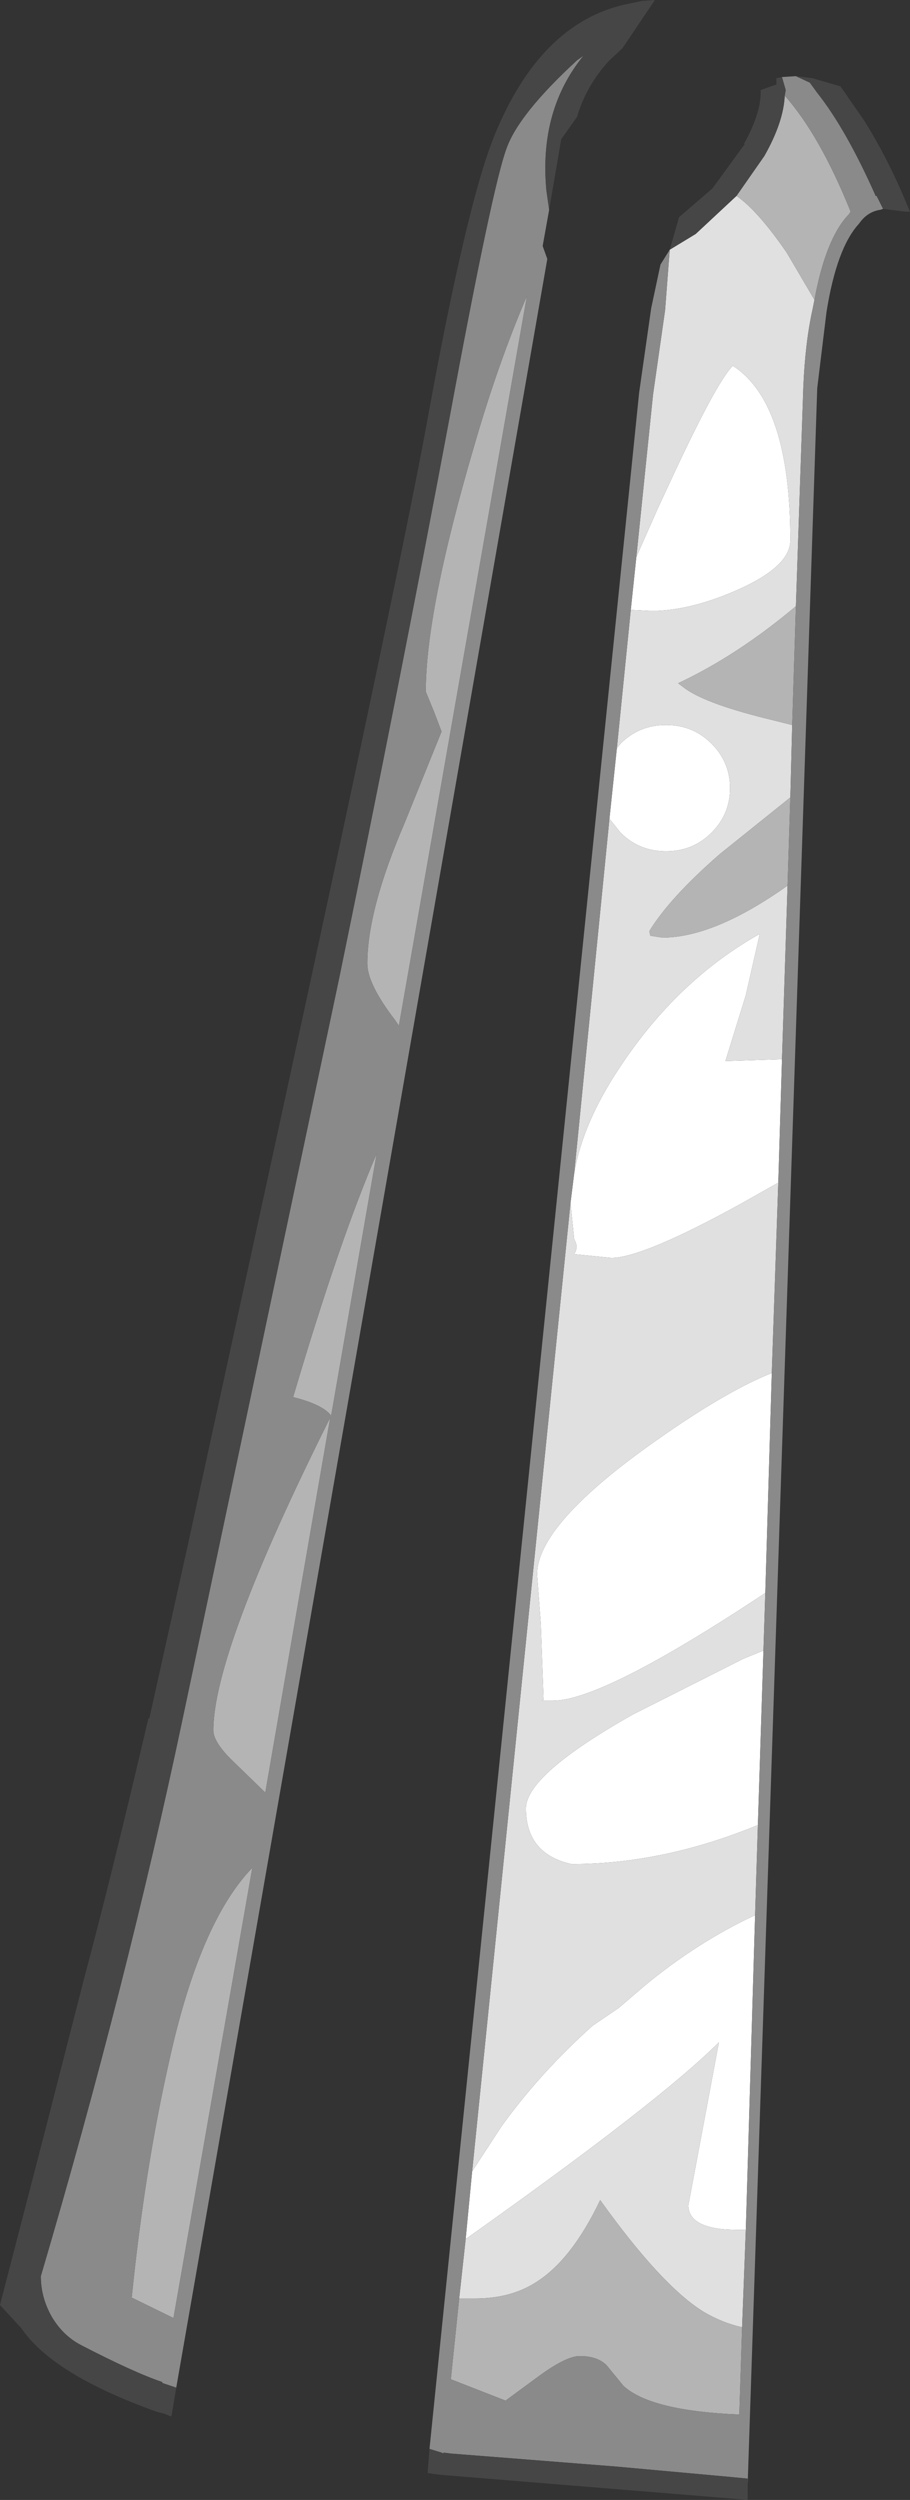 <?xml version="1.0" encoding="UTF-8" standalone="no"?>
<svg xmlns:ffdec="https://www.free-decompiler.com/flash" xmlns:xlink="http://www.w3.org/1999/xlink" ffdec:objectType="shape" height="134.65px" width="49.05px" xmlns="http://www.w3.org/2000/svg">
  <rect width="100%" height="100%" fill="#333333" stroke="none"/>
  <g transform="matrix(1.0, 0.0, 0.0, 1.0, 36.45, 135.85)">
    <path d="M5.7 -78.8 L5.5 -72.15 3.55 -71.05 Q-1.8 -68.1 -3.5 -68.1 L-5.5 -68.3 Q-5.25 -68.7 -5.5 -69.1 L-5.7 -71.05 -5.5 -72.65 Q-5.05 -75.35 -3.05 -78.35 0.05 -83.05 4.5 -85.55 L3.75 -82.25 2.65 -78.7 5.7 -78.8 M5.15 -61.9 L4.8 -50.05 Q-3.95 -44.25 -6.65 -44.25 L-7.25 -44.25 -7.15 -44.3 -7.3 -48.4 -7.5 -51.05 Q-7.5 -53.75 -1.1 -58.25 2.65 -60.9 5.15 -61.9 M4.7 -46.95 L4.4 -37.55 Q-0.7 -35.45 -5.65 -35.45 -8.1 -36.0 -8.1 -38.45 -8.1 -40.25 -2.35 -43.5 L3.6 -46.5 4.7 -46.95 M4.25 -32.7 L3.75 -15.75 3.3 -15.75 Q0.7 -15.75 0.65 -17.05 L2.3 -25.85 Q-0.9 -22.65 -11.35 -15.25 L-11.0 -18.9 -9.4 -21.35 Q-7.3 -24.25 -4.5 -26.75 L-3.1 -27.7 -1.7 -28.9 Q1.15 -31.25 4.25 -32.7 M-3.6 -91.75 L-3.2 -95.55 -3.0 -95.8 Q-2.0 -96.8 -0.55 -96.8 0.9 -96.8 1.9 -95.8 2.9 -94.8 2.9 -93.4 2.9 -92.0 1.9 -91.0 0.9 -90.0 -0.55 -90.0 -2.0 -90.0 -3.0 -91.0 L-3.6 -91.75 M-2.45 -103.0 L-2.15 -105.85 -1.0 -108.45 -0.35 -109.85 Q2.15 -115.25 3.05 -116.15 6.15 -114.15 6.15 -106.75 6.15 -105.35 3.35 -104.1 1.0 -103.05 -1.0 -102.95 L-1.45 -102.95 -2.45 -103.0" fill="#ffffff" fill-rule="evenodd" stroke="none"/>
    <path d="M7.45 -119.7 L7.35 -119.2 Q6.95 -117.4 6.85 -115.0 L6.45 -103.2 Q3.3 -100.55 0.1 -99.05 L0.5 -98.75 Q1.7 -97.9 5.25 -97.05 L6.25 -96.8 6.15 -92.9 2.35 -89.85 Q-0.35 -87.5 -1.45 -85.7 L-1.4 -85.45 -0.75 -85.35 Q2.05 -85.35 6.0 -88.15 L5.7 -78.8 2.65 -78.7 3.75 -82.25 4.5 -85.55 Q0.05 -83.05 -3.05 -78.35 -5.05 -75.35 -5.5 -72.65 L-3.6 -91.75 -3.0 -91.0 Q-2.0 -90.0 -0.55 -90.0 0.9 -90.0 1.9 -91.0 2.9 -92.0 2.9 -93.4 2.9 -94.8 1.9 -95.8 0.9 -96.8 -0.55 -96.8 -2.0 -96.8 -3.0 -95.8 L-3.2 -95.55 -2.45 -103.0 -1.45 -102.95 -1.0 -102.95 Q1.0 -103.05 3.35 -104.1 6.15 -105.35 6.15 -106.75 6.15 -114.15 3.05 -116.15 2.15 -115.25 -0.35 -109.85 L-1.0 -108.45 -2.15 -105.85 -1.25 -114.6 -0.6 -119.15 -0.35 -122.4 1.05 -123.25 3.25 -125.3 Q4.4 -124.5 5.95 -122.25 L7.45 -119.7 M5.5 -72.15 L5.15 -61.9 Q2.65 -60.9 -1.1 -58.25 -7.5 -53.75 -7.5 -51.05 L-7.3 -48.4 -7.15 -44.3 -7.25 -44.25 -6.65 -44.25 Q-3.95 -44.25 4.8 -50.05 L4.7 -46.95 3.6 -46.5 -2.35 -43.5 Q-8.1 -40.25 -8.1 -38.45 -8.1 -36.0 -5.65 -35.45 -0.7 -35.45 4.4 -37.55 L4.25 -32.7 Q1.15 -31.25 -1.7 -28.9 L-3.1 -27.7 -4.5 -26.75 Q-7.3 -24.25 -9.4 -21.35 L-11.0 -18.9 -5.7 -71.05 -5.5 -69.1 Q-5.25 -68.7 -5.5 -68.3 L-3.5 -68.1 Q-1.8 -68.1 3.55 -71.05 L5.5 -72.15 M3.75 -15.75 L3.55 -10.5 Q2.45 -10.75 1.45 -11.35 -0.8 -12.75 -4.1 -17.35 -5.65 -14.1 -7.6 -12.9 -8.95 -12.05 -10.85 -12.05 L-11.7 -12.05 -11.35 -15.25 Q-0.9 -22.65 2.3 -25.85 L0.65 -17.05 Q0.7 -15.75 3.3 -15.75 L3.75 -15.75" fill="#e0e0e0" fill-rule="evenodd" stroke="none"/>
    <path d="M3.25 -125.3 L4.75 -127.45 Q5.8 -129.3 5.85 -130.75 L5.85 -130.7 Q7.75 -128.55 9.4 -124.45 L9.3 -124.3 9.25 -124.25 Q8.05 -122.95 7.45 -119.7 L5.95 -122.25 Q4.4 -124.5 3.25 -125.3 M6.45 -103.2 L6.25 -96.8 5.25 -97.05 Q1.7 -97.9 0.5 -98.75 L0.1 -99.05 Q3.3 -100.55 6.45 -103.2 M6.15 -92.9 L6.0 -88.15 Q2.05 -85.35 -0.75 -85.35 L-1.4 -85.45 -1.45 -85.7 Q-0.35 -87.5 2.35 -89.85 L6.15 -92.9 M3.55 -10.5 L3.4 -5.8 Q-1.4 -6.0 -2.85 -7.35 L-3.75 -8.45 Q-4.25 -8.95 -5.2 -8.95 -5.95 -8.95 -7.5 -7.8 L-9.2 -6.55 -12.15 -7.7 -11.7 -12.05 -10.85 -12.05 Q-8.95 -12.05 -7.6 -12.9 -5.65 -14.1 -4.1 -17.35 -0.8 -12.75 1.45 -11.35 2.45 -10.75 3.55 -10.5 M-8.05 -119.9 L-14.95 -80.6 -15.15 -80.9 Q-16.65 -82.85 -16.65 -83.95 -16.65 -86.85 -14.65 -91.5 L-12.65 -96.45 -13.05 -97.5 -13.5 -98.6 Q-13.5 -102.95 -10.9 -111.8 -9.6 -116.3 -8.05 -119.9 M-18.6 -59.6 Q-19.05 -60.2 -20.65 -60.6 -18.15 -69.05 -16.15 -73.7 L-18.6 -59.6 M-24.95 -42.65 Q-24.95 -46.9 -18.65 -59.5 L-22.15 -39.3 -23.85 -40.95 Q-24.95 -42.0 -24.95 -42.65 M-29.35 -12.1 Q-28.65 -19.0 -27.35 -24.75 -25.7 -32.3 -22.85 -35.25 L-27.1 -11.0 -29.35 -12.1" fill="#b4b4b4" fill-rule="evenodd" stroke="none"/>
    <path d="M6.45 -131.75 L6.55 -131.7 7.2 -131.4 7.6 -130.85 Q9.15 -128.9 10.75 -125.3 L10.8 -125.3 11.15 -124.6 11.0 -124.55 Q10.3 -124.45 9.85 -123.8 8.65 -122.5 8.1 -119.05 L7.6 -114.95 3.85 -2.05 3.85 -2.35 2.8 -2.45 -3.25 -3.0 -12.15 -3.7 -12.55 -3.75 -12.55 -3.7 -12.65 -3.75 -13.3 -3.95 -2.0 -114.7 -1.35 -119.25 -0.85 -121.6 -0.35 -122.4 -0.6 -119.15 -1.25 -114.6 -2.15 -105.85 -2.45 -103.0 -3.2 -95.55 -3.6 -91.75 -5.5 -72.65 -5.7 -71.05 -11.0 -18.9 -11.35 -15.25 -11.7 -12.05 -12.15 -7.7 -9.2 -6.55 -7.5 -7.8 Q-5.95 -8.95 -5.2 -8.95 -4.25 -8.95 -3.75 -8.45 L-2.85 -7.35 Q-1.4 -6.0 3.4 -5.8 L3.55 -10.5 3.75 -15.75 4.25 -32.7 4.4 -37.55 4.7 -46.95 4.8 -50.05 5.15 -61.9 5.5 -72.15 5.7 -78.8 6.0 -88.15 6.15 -92.9 6.25 -96.8 6.45 -103.2 6.85 -115.0 Q6.95 -117.4 7.35 -119.2 L7.45 -119.7 Q8.05 -122.95 9.25 -124.25 L9.3 -124.3 9.4 -124.45 Q7.75 -128.55 5.85 -130.7 L5.9 -131.0 5.7 -131.7 6.45 -131.75 M-6.85 -124.55 L-7.2 -122.6 -6.95 -121.9 -26.95 -7.25 -27.7 -7.5 -27.7 -7.55 Q-29.2 -8.05 -32.1 -9.55 -33.05 -10.05 -33.65 -11.05 -34.25 -12.1 -34.25 -13.25 -29.65 -28.85 -26.6 -43.3 L-18.15 -83.25 Q-14.9 -99.05 -12.2 -113.45 -9.9 -125.85 -9.15 -127.85 -8.5 -129.7 -5.35 -132.6 L-5.0 -132.85 Q-7.4 -129.9 -7.0 -125.6 L-6.85 -124.55 M-18.6 -59.6 L-16.15 -73.7 Q-18.15 -69.05 -20.65 -60.6 -19.05 -60.2 -18.6 -59.6 M-8.05 -119.9 Q-9.6 -116.3 -10.9 -111.8 -13.5 -102.95 -13.5 -98.6 L-13.05 -97.5 -12.65 -96.45 -14.65 -91.5 Q-16.65 -86.85 -16.65 -83.95 -16.65 -82.85 -15.15 -80.9 L-14.95 -80.6 -8.05 -119.9 M-29.35 -12.1 L-27.1 -11.0 -22.85 -35.25 Q-25.7 -32.3 -27.35 -24.75 -28.65 -19.0 -29.35 -12.1 M-24.95 -42.65 Q-24.95 -42.0 -23.85 -40.95 L-22.15 -39.3 -18.65 -59.5 Q-24.95 -46.9 -24.95 -42.65" fill="#8a8a8a" fill-rule="evenodd" stroke="none"/>
    <path d="M6.45 -131.75 L7.25 -131.65 7.3 -131.65 8.85 -131.2 9.2 -130.7 9.3 -130.55 10.1 -129.4 Q11.4 -127.35 12.45 -124.8 L12.6 -124.45 12.35 -124.45 11.15 -124.6 10.8 -125.3 10.75 -125.3 Q9.15 -128.9 7.6 -130.85 L7.2 -131.4 6.55 -131.7 6.45 -131.75 M3.85 -2.05 L3.85 -1.2 3.3 -1.25 -12.65 -2.55 -13.05 -2.6 -13.4 -2.65 -13.3 -3.95 -12.65 -3.75 -12.55 -3.7 -12.55 -3.75 -12.15 -3.7 -3.25 -3.0 2.8 -2.45 3.85 -2.35 3.85 -2.05 M-0.35 -122.4 L0.15 -124.15 1.95 -125.7 3.7 -128.1 3.65 -128.1 Q4.6 -129.8 4.55 -131.0 L5.4 -131.3 5.4 -131.65 5.45 -131.65 5.7 -131.7 5.9 -131.0 5.85 -130.7 5.85 -130.75 Q5.8 -129.3 4.75 -127.45 L3.25 -125.3 1.05 -123.25 -0.35 -122.4 M-26.95 -7.25 L-27.2 -5.75 -27.25 -5.7 -27.6 -5.85 -28.0 -5.95 Q-33.6 -7.95 -35.3 -10.45 L-36.45 -11.7 -33.9 -21.55 -31.9 -29.35 Q-30.45 -34.75 -28.45 -43.3 L-28.4 -43.3 -26.3 -52.75 -21.2 -76.15 Q-14.8 -105.6 -13.4 -113.3 -11.3 -124.85 -9.8 -128.55 -7.35 -134.55 -2.8 -135.6 L-1.85 -135.8 -1.15 -135.85 -2.9 -133.25 -3.6 -132.6 Q-4.85 -131.25 -5.35 -129.55 L-6.2 -128.35 -6.85 -124.55 -7.0 -125.6 Q-7.4 -129.9 -5.0 -132.85 L-5.35 -132.6 Q-8.5 -129.7 -9.15 -127.85 -9.9 -125.85 -12.2 -113.45 -14.9 -99.05 -18.15 -83.25 L-26.6 -43.3 Q-29.65 -28.85 -34.25 -13.25 -34.25 -12.1 -33.65 -11.05 -33.05 -10.05 -32.1 -9.55 -29.2 -8.05 -27.7 -7.55 L-27.7 -7.5 -26.95 -7.25" fill="#464646" fill-rule="evenodd" stroke="none"/>
  </g>
</svg>
